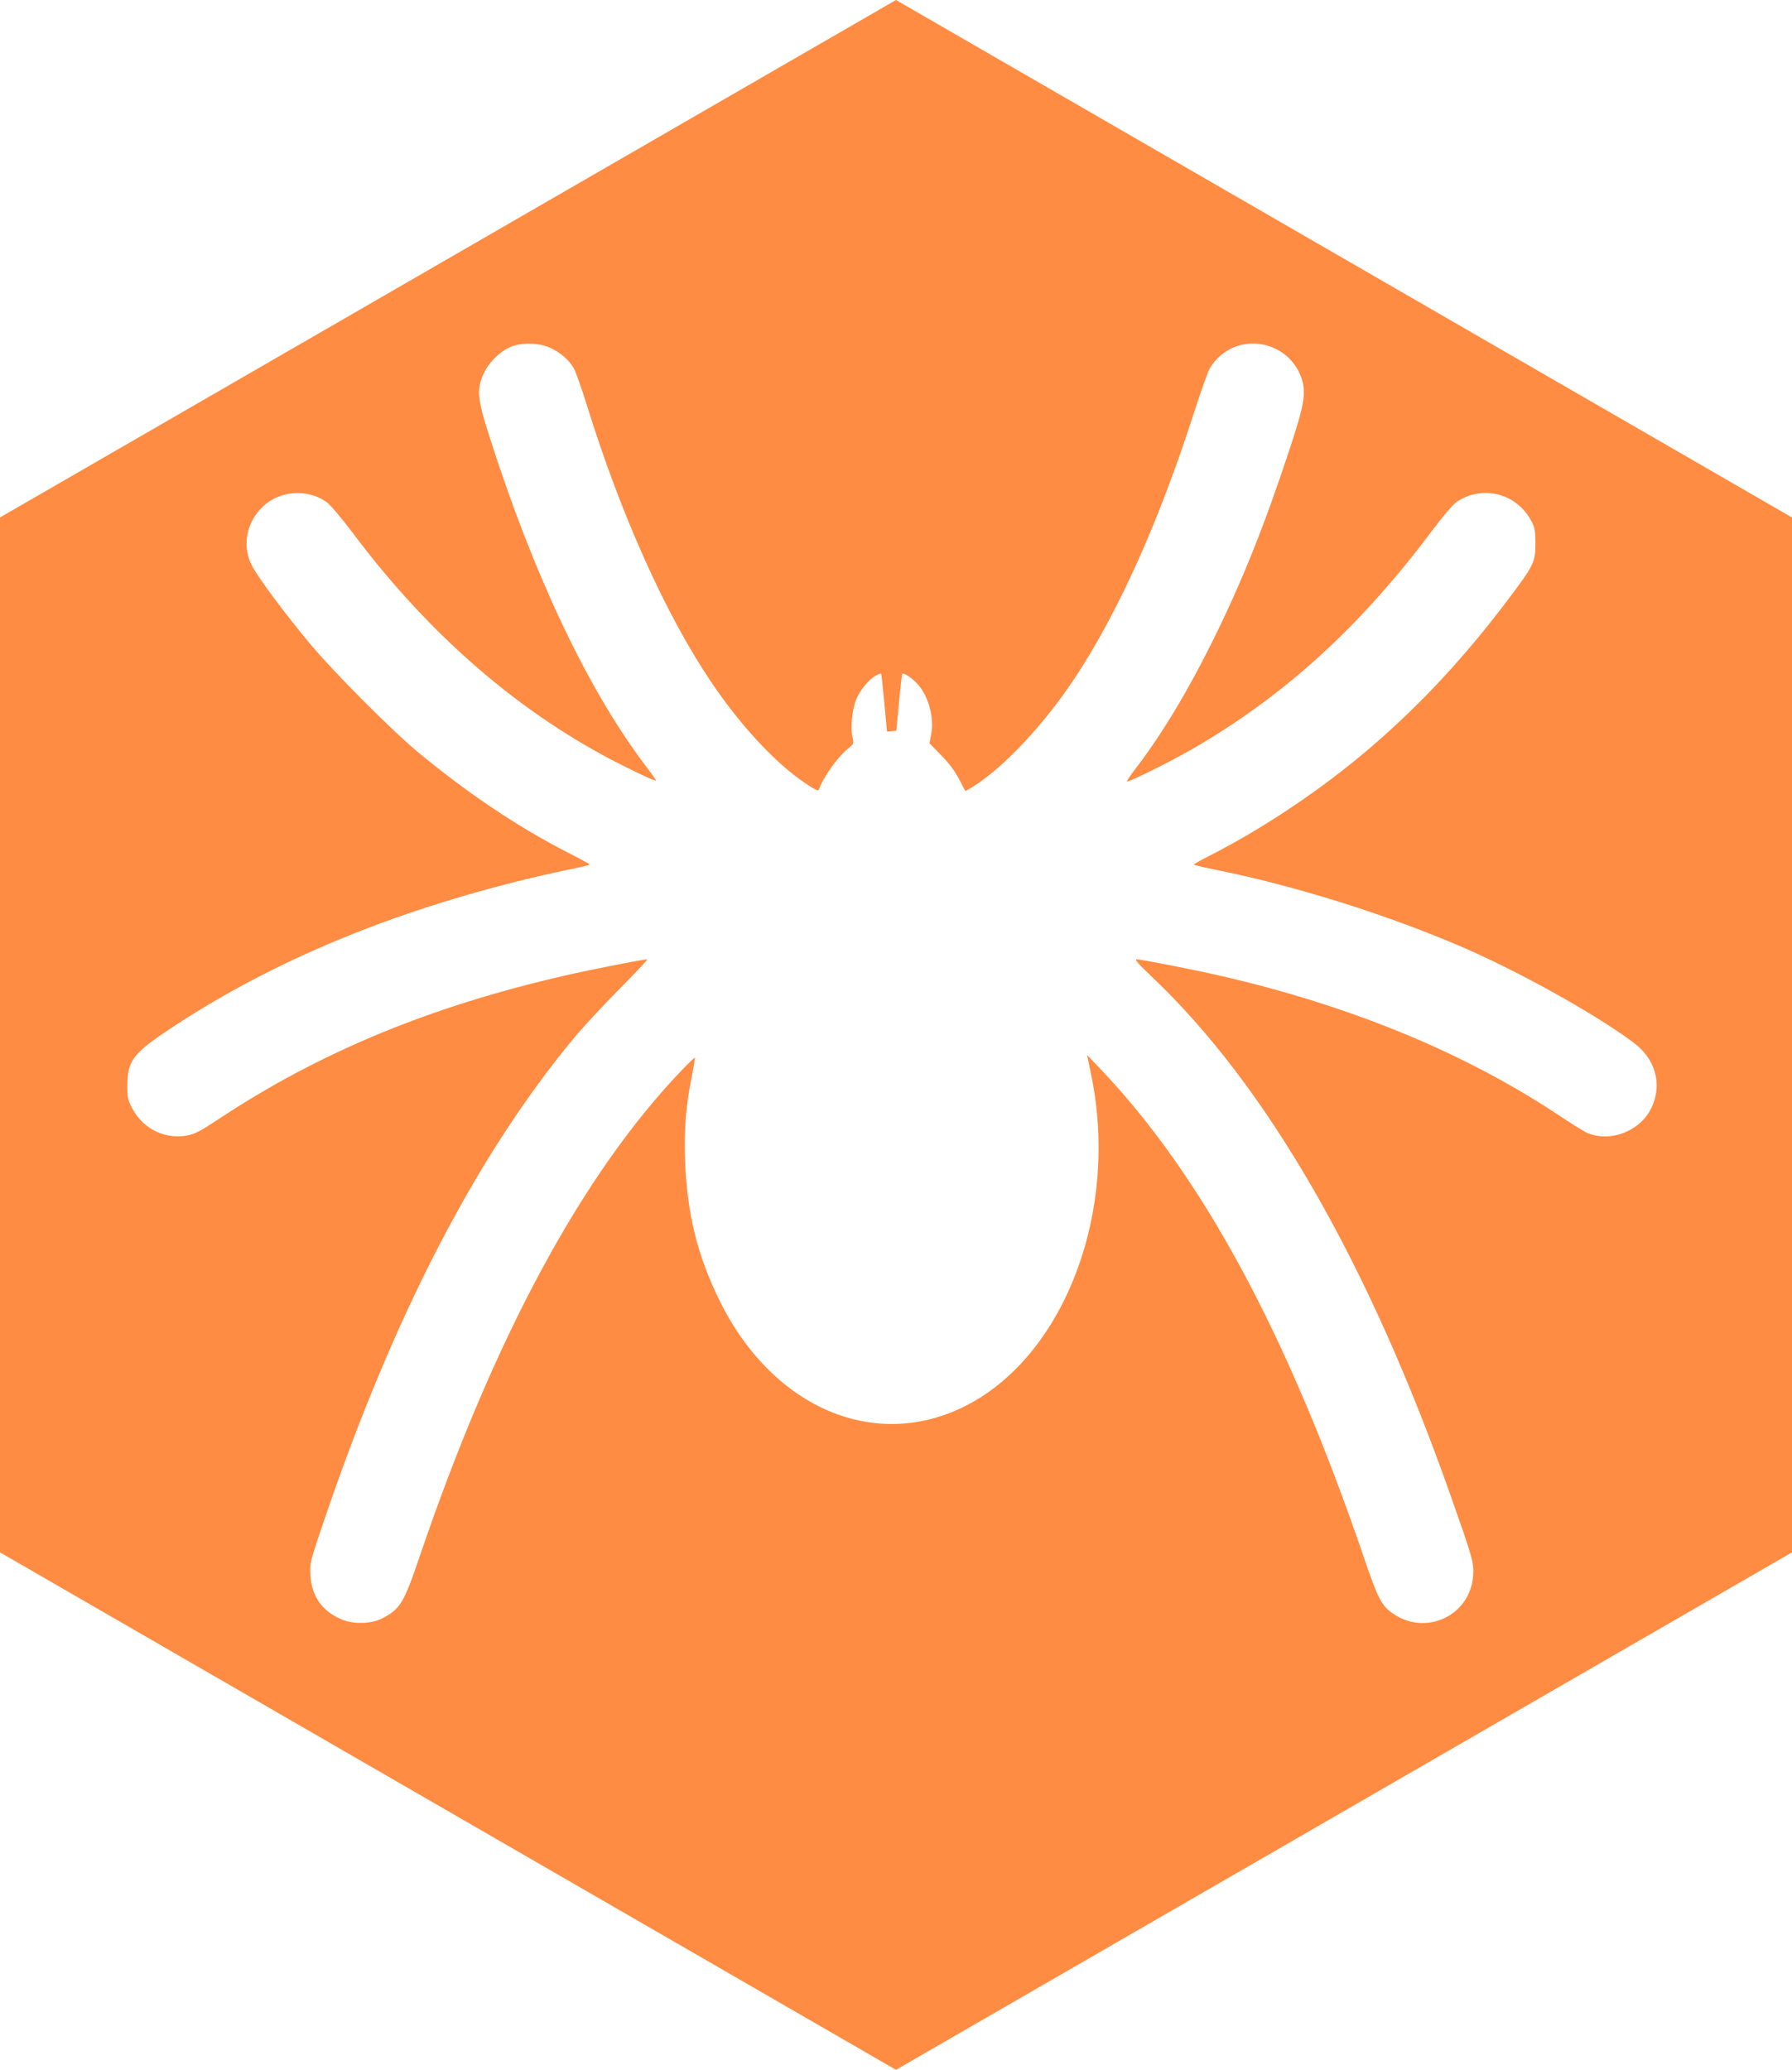 <?xml version="1.0" encoding="UTF-8" standalone="no"?>
<svg
   xmlns:dc="http://purl.org/dc/elements/1.1/"
   xmlns:cc="http://creativecommons.org/ns#"
   xmlns:rdf="http://www.w3.org/1999/02/22-rdf-syntax-ns#"
   xmlns:svg="http://www.w3.org/2000/svg"
   xmlns="http://www.w3.org/2000/svg"
   xmlns:sodipodi="http://sodipodi.sourceforge.net/DTD/sodipodi-0.dtd"
   xmlns:inkscape="http://www.inkscape.org/namespaces/inkscape"
   inkscape:export-ydpi="96.099998"
   inkscape:export-xdpi="96.099998"
   inkscape:export-filename="/home/ali/Code/HiveMind/src/assets/black_spider.png"
   inkscape:version="1.0 (4035a4fb49, 2020-05-01)"
   sodipodi:docname="orange_spider.svg"
   viewBox="0 0 1134.57 1310.09"
   height="1310.09"
   width="1134.57"
   id="svg2"
   version="1.1">
  <defs
     id="defs6" />
  <sodipodi:namedview
     inkscape:current-layer="g10"
     inkscape:window-maximized="0"
     inkscape:window-y="13"
     inkscape:window-x="963"
     inkscape:cy="655.04514"
     inkscape:cx="567.28512"
     inkscape:zoom="0.17086161"
     showgrid="false"
     id="namedview4"
     inkscape:window-height="1032"
     inkscape:window-width="942"
     inkscape:pageshadow="2"
     inkscape:pageopacity="0"
     guidetolerance="10"
     gridtolerance="10"
     objecttolerance="10"
     borderopacity="1"
     bordercolor="#666666"
     pagecolor="#ffffff"
     inkscape:document-rotation="0" />
  <g
     transform="translate(34.405,192.089)"
     id="g10"
     inkscape:label="Image"
     inkscape:groupmode="layer">
    <path
       transform="translate(-34.405,-192.089)"
       d="M 567.285 0 L 0 327.523 L 0 982.566 L 567.285 1310.09 L 1134.57 982.566 L 1134.57 327.523 L 567.285 0 z M 793.42 217.439 C 806.322 217.488 818.724 225.299 823.594 238.209 C 827.219 247.821 826.144 254.967 816.793 283.416 C 800.723 332.308 786.445 367.941 767.92 405.385 C 751.983 437.597 735.503 464.932 719.277 486.068 C 715.864 490.515 713.278 494.358 713.529 494.609 C 714.289 495.369 740.876 482.193 754.82 474.146 C 812.706 440.744 860.473 397.386 905.715 337.178 C 913.642 326.628 919.894 319.28 922.348 317.633 C 938.62 306.704 960.335 312.264 969.479 329.699 C 971.802 334.131 972.114 335.8 972.127 343.916 C 972.146 355.666 971.19 357.66 955.592 378.424 C 927.784 415.441 899.616 445.794 867.572 473.27 C 837.315 499.214 800.063 524.235 765.719 541.678 C 760.264 544.448 755.797 546.939 755.795 547.213 C 755.793 547.487 761.999 548.962 769.586 550.49 C 818.468 560.339 874.481 577.726 921.805 597.738 C 959.257 613.576 1008.969 641.068 1034.277 659.938 C 1048.118 670.257 1052.566 686.122 1045.746 700.842 C 1038.814 715.805 1019.896 723.347 1004.957 717.105 C 1003.219 716.379 994.906 711.214 986.484 705.627 C 926.888 666.092 854.73 636.42 772.248 617.531 C 754.795 613.535 722.566 607.215 719.641 607.215 C 718.169 607.215 720.853 610.272 729.623 618.588 C 802.003 687.223 866.397 799.046 918.275 946.197 C 932.472 986.465 933.19 988.995 932.697 997.004 C 931.117 1022.675 902.554 1036.033 881.436 1020.977 C 874.659 1016.145 872.298 1011.535 863.771 986.506 C 815.508 844.832 761.255 744.253 696.455 676.32 L 688.264 667.734 L 690.977 680.973 C 708.484 766.386 674.418 856.908 612.617 889.195 C 555.053 919.269 489.556 891.866 455.75 823.564 C 441.513 794.8 434.881 767.817 433.742 734.023 C 433.094 714.776 434.267 700.035 437.893 681.863 C 439.208 675.27 440.119 669.711 439.916 669.508 C 439.713 669.305 436.098 672.739 431.881 677.139 C 368.551 743.223 312.779 846.656 265.529 985.652 C 255.59 1014.891 253.376 1018.51 241.779 1024.461 C 235.053 1027.913 223.725 1028.154 216.256 1025.006 C 203.921 1019.808 197.206 1010.223 196.527 996.838 C 196.14 989.197 196.252 988.746 204.961 963.049 C 249.081 832.873 301.94 730.871 363.803 656.529 C 369.316 649.904 382.15 636.096 392.322 625.848 C 402.494 615.599 410.354 607.216 409.789 607.219 C 406.987 607.231 374.603 613.603 357.842 617.439 C 272.186 637.046 201.915 666.187 138.004 708.607 C 127.668 715.468 123.516 717.666 119.205 718.561 C 105.01 721.507 90.923 714.858 83.949 701.918 C 80.882 696.226 80.647 695.162 80.662 687.074 C 80.691 671.803 84.136 666.987 105.143 652.869 C 167.485 610.969 240.994 579.561 327.447 557.883 C 337.563 555.346 352.048 552.019 359.635 550.49 C 367.222 548.962 373.424 547.487 373.418 547.213 C 373.412 546.939 367.518 543.715 360.322 540.051 C 328.559 523.876 296.197 502.231 264.527 475.975 C 247.994 462.268 211.386 425.522 196.439 407.633 C 180.17 388.16 162.97 365.007 159.311 357.652 C 149.489 337.915 163.495 313.796 185.707 312.195 C 193.701 311.619 201.407 313.734 207.109 318.07 C 209.407 319.818 216.765 328.548 223.459 337.473 C 272.493 402.842 330.117 452.423 394.553 484.684 C 409.491 492.163 416.212 495.069 415.318 493.656 C 414.906 493.004 411.448 488.312 407.635 483.229 C 371.417 434.95 337.153 362.256 309.406 274.822 C 302.266 252.324 301.758 246.431 306.115 236.721 C 309.269 229.692 316.031 222.846 322.881 219.742 C 329.741 216.634 341.136 216.811 348.305 220.137 C 354.941 223.216 360.206 227.75 363.207 232.971 C 364.466 235.16 368.17 245.567 371.438 256.096 C 393.005 325.591 421.091 388.236 449.949 431.213 C 468.628 459.03 490.685 482.799 509.795 495.707 C 515.756 499.734 518.079 500.852 518.422 499.857 C 521.051 492.239 530.031 479.498 536.514 474.186 C 540.674 470.776 540.691 470.737 539.736 466.627 C 538.377 460.778 539.381 449.937 541.906 443.215 C 544.197 437.117 550.082 429.906 554.727 427.504 C 556.268 426.707 557.681 426.204 557.865 426.389 C 558.049 426.573 558.964 434.904 559.896 444.9 L 561.592 463.076 L 564.547 462.787 L 567.502 462.498 L 569.166 444.705 C 570.081 434.919 571.024 426.721 571.26 426.484 C 572.166 425.578 577.497 429.15 580.965 432.988 C 587.892 440.656 591.536 454.101 589.562 464.713 L 588.492 470.463 L 595.941 478.096 C 600.958 483.237 604.611 488.1 607.131 492.99 C 609.189 496.983 610.985 500.391 611.123 500.562 C 611.261 500.734 613.267 499.69 615.58 498.244 C 635.847 485.577 661.837 457.744 681.502 427.648 C 708.692 386.036 733.828 329.878 755.809 261.637 C 760.182 248.06 764.761 235.21 765.984 233.08 C 768.743 228.279 773.484 223.732 778.467 221.107 C 783.247 218.589 788.371 217.421 793.42 217.439 z "
       inkscape:transform-center-y="-2.0158062e-06"
       inkscape:transform-center-x="1.4942359e-06"
       style="fill:#ff8c42;fill-opacity:1;stroke:none;stroke-width:3.78;stroke-miterlimit:4;stroke-dasharray:none;stroke-opacity:0.925;paint-order:markers fill stroke;stop-color:#000000"
       id="path1415" />
  </g>
</svg>
